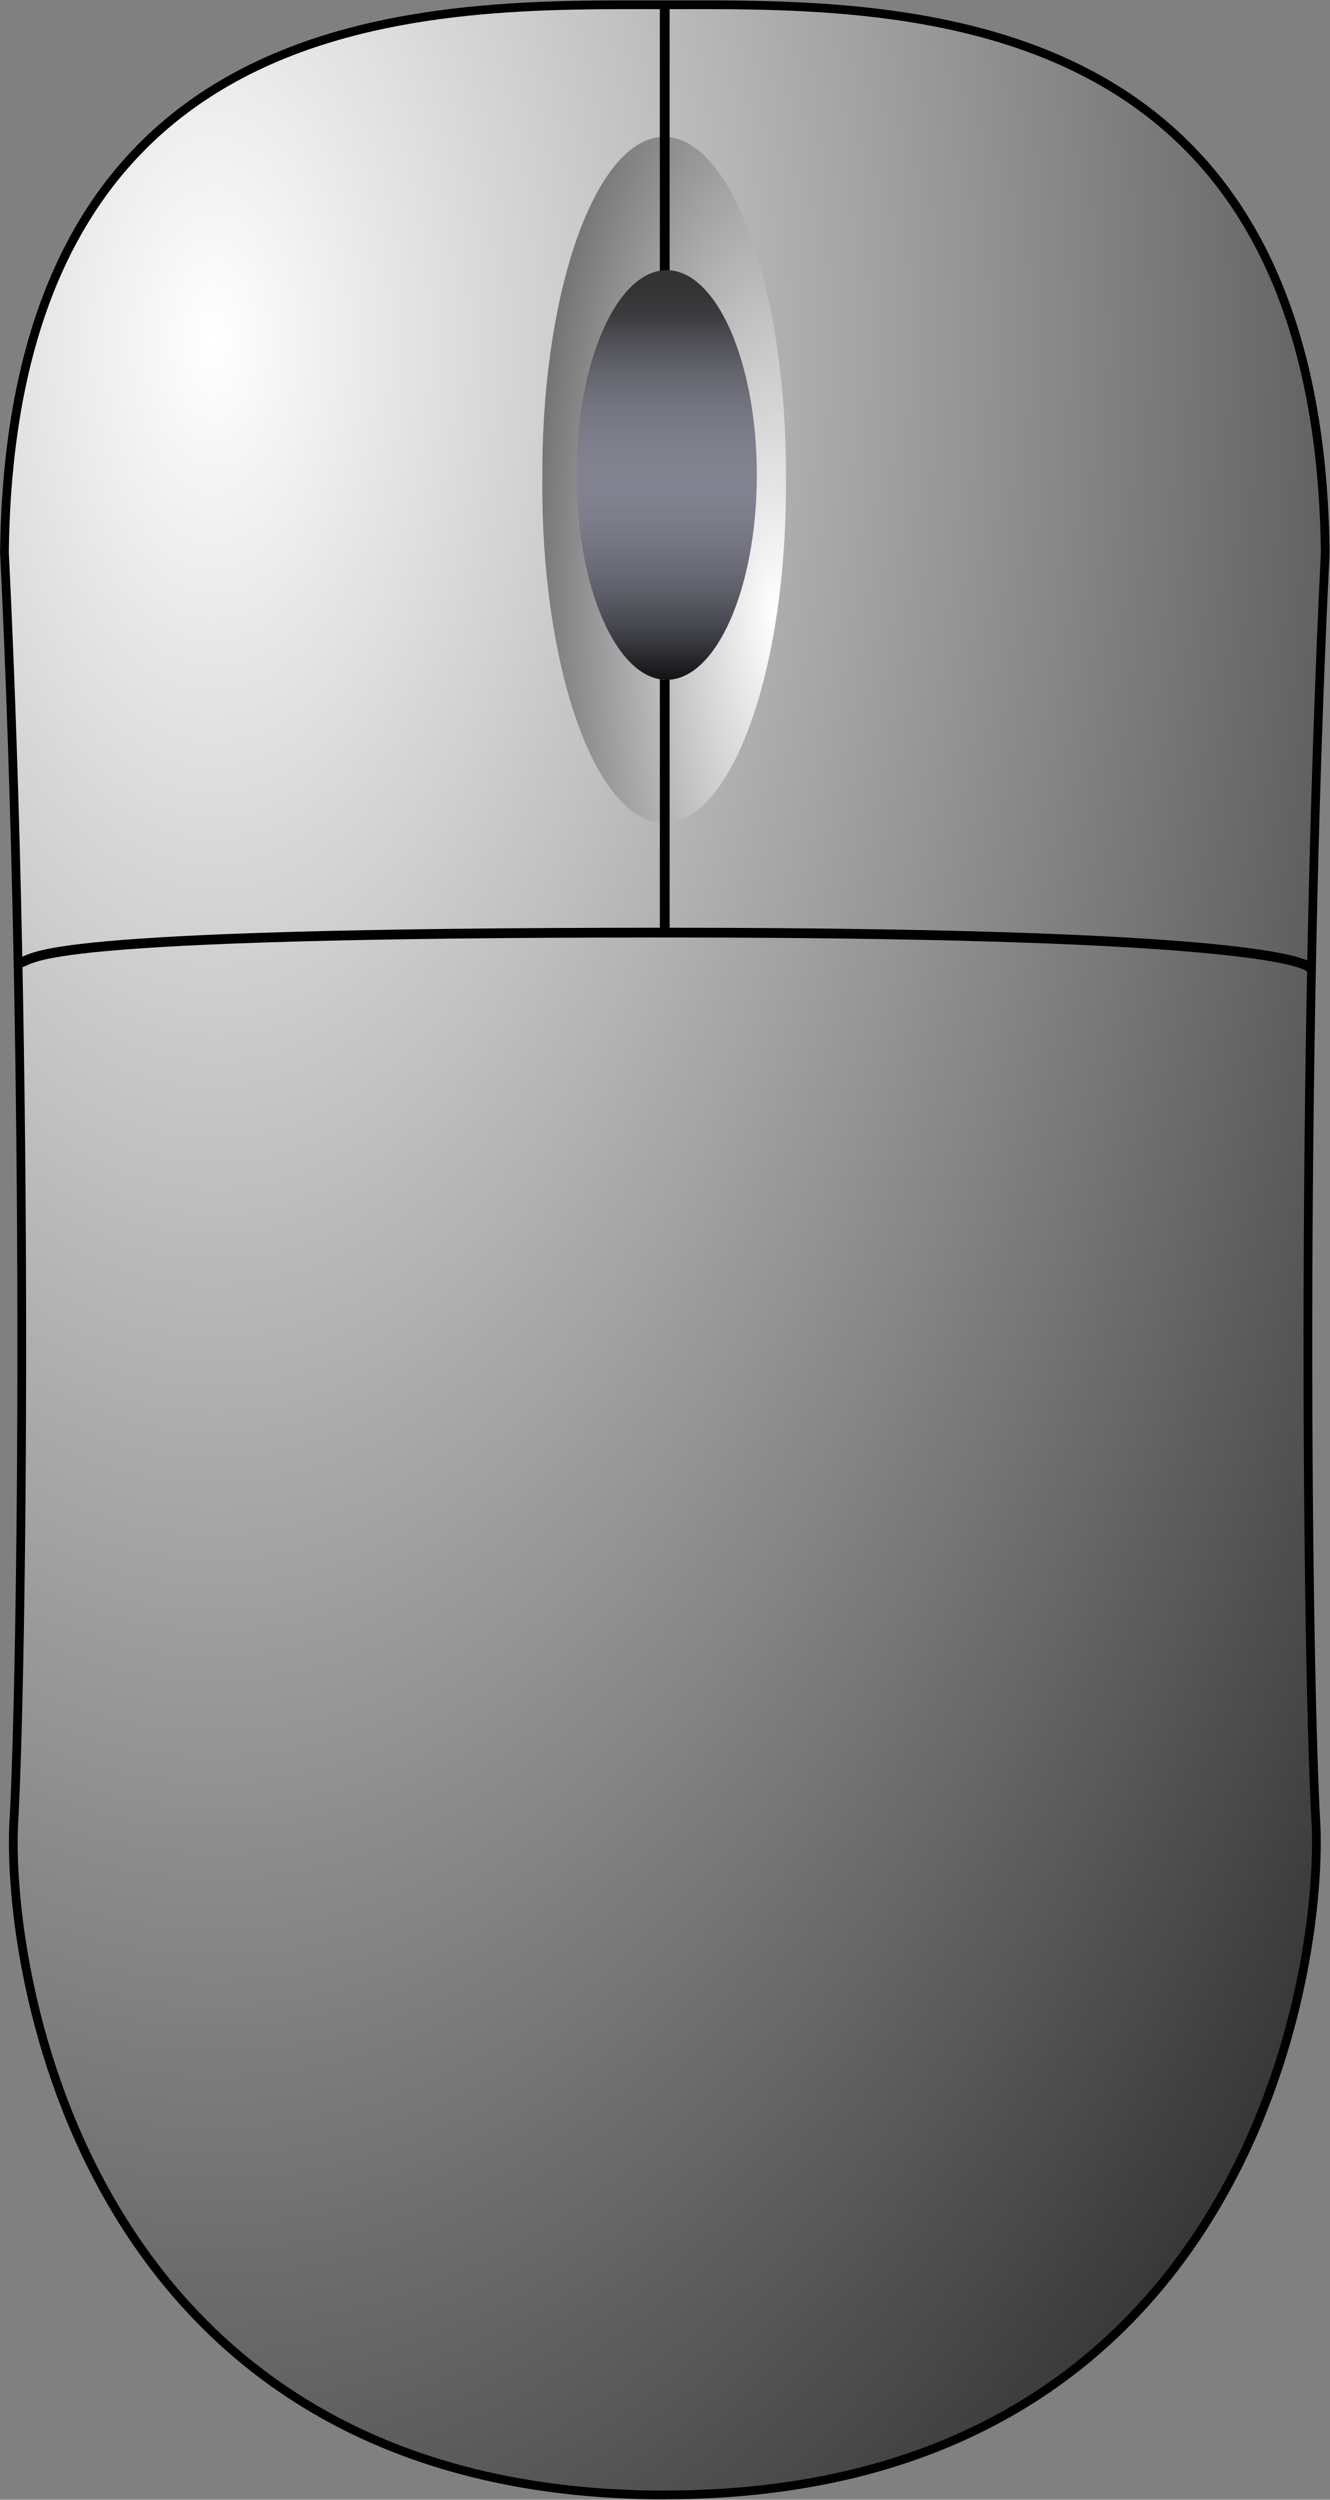 <?xml version="1.0" encoding="UTF-8"?>
<svg id="svg602" xmlns="http://www.w3.org/2000/svg" version="1.1" xmlns:cc="http://web.resource.org/cc/" xmlns:dc="http://purl.org/dc/elements/1.1/" xmlns:inkscape="http://www.inkscape.org/namespaces/inkscape" xmlns:ns1="http://sozi.baierouge.fr" xmlns:rdf="http://www.w3.org/1999/02/22-rdf-syntax-ns#" xmlns:sodipodi="http://sodipodi.sourceforge.net/DTD/sodipodi-0.dtd" xmlns:svg="http://www.w3.org/2000/svg" xmlns:xlink="http://www.w3.org/1999/xlink" viewBox="0 0 170.61 320.44">
  <rect x="0" y="0" width="170.61" height="320.44" fill="#808080" stroke="none"/>
  <!-- Generator: Adobe Illustrator 29.8.1, SVG Export Plug-In . SVG Version: 2.1.1 Build 2)  -->
  <defs>
    <style>
      .st0 {
        fill: url(#radial-gradient1);
      }

      .st0, .st1, .st2, .st3 {
        fill-rule: evenodd;
      }

      .st4, .st5 {
        fill: none;
        stroke-width: 1.25px;
      }

      .st4, .st5, .st2 {
        stroke: #000;
      }

      .st1 {
        fill: url(#linear-gradient1);
      }

      .st5 {
        stroke-linecap: round;
      }

      .st2 {
        fill: url(#radial-gradient);
        stroke-width: 1.12px;
      }

      .st3 {
        fill: url(#linear-gradient);
      }
    </style>
    <radialGradient id="radial-gradient" cx="-887.05" cy="559.75" fx="-887.05" fy="559.75" r="1.08" gradientTransform="translate(150322.07 178727.11) scale(169.43 -319.22)" gradientUnits="userSpaceOnUse">
      <stop offset="0" stop-color="#fff"/>
      <stop offset="1" stop-color="#333"/>
    </radialGradient>
    <radialGradient id="radial-gradient1" cx="-863.86" cy="556.5" fx="-863.86" fy="556.5" r="1.45" gradientTransform="translate(27094.87 49006.22) scale(31.25 -87.92)" gradientUnits="userSpaceOnUse">
      <stop offset="0" stop-color="#fff"/>
      <stop offset="1" stop-color="#333"/>
    </radialGradient>
    <linearGradient id="linear-gradient" x1="-854.62" y1="554.62" x2="-854.62" y2="553.87" gradientTransform="translate(19852.85 29163.52) scale(23.13 -52.51)" gradientUnits="userSpaceOnUse">
      <stop offset="0" stop-color="#333"/>
      <stop offset="1" stop-color="#fff"/>
    </linearGradient>
    <linearGradient id="linear-gradient1" x1="-854.62" y1="554.69" x2="-854.62" y2="553.69" gradientTransform="translate(19852.85 29163.52) scale(23.13 -52.51)" gradientUnits="userSpaceOnUse">
      <stop offset="0" stop-color="#b3b3eb" stop-opacity="0"/>
      <stop offset="1" stop-color="#000"/>
    </linearGradient>
  </defs>
  <sodipodi:namedview id="base"/>
  <path id="path617" class="st2" d="M85.3,319.83C12.06,319.83.98,254.81,1.74,234.21c1.13-19.43,2.06-97.59-1.17-163.4C1.4-1.11,56.34.61,85.28.61s83.89-1.72,84.72,70.2c-3.24,65.81-2.3,143.97-1.17,163.4.75,20.6-10.32,85.61-83.56,85.61" sodipodi:nodetypes="ccccccccccccccccc"/>
  <path id="path655" class="st0" d="M100.82,61.51c.17-23.81-6.69-43.49-15.32-43.95-8.63-.46-15.76,18.47-15.93,42.28,0,.56,0,1.12,0,1.67-.17,23.81,6.69,43.49,15.32,43.95,8.63.46,15.76-18.47,15.93-42.28,0-.56,0-1.12,0-1.67Z" sodipodi:cx="117.8125" sodipodi:cy="254.933533" sodipodi:rx="15.9375" sodipodi:ry="34.6875" sodipodi:type="arc"/>
  <path id="path618" class="st4" d="M85.27,1.03v118.58"/>
  <path id="path639" class="st3" d="M97.08,60.89c0-14.5-5.18-26.26-11.56-26.26s-11.57,11.76-11.57,26.26h0c0,14.5,5.18,26.26,11.56,26.26s11.57-11.76,11.57-26.26Z" sodipodi:cx="117.8125" sodipodi:cy="257.121033" sodipodi:rx="11.5625" sodipodi:ry="26.25" sodipodi:type="arc"/>
  <path id="path645" class="st1" d="M97.08,60.89c0-14.5-5.18-26.26-11.56-26.26s-11.57,11.76-11.57,26.26h0c0,14.5,5.18,26.26,11.56,26.26s11.57-11.76,11.57-26.26Z" sodipodi:cx="117.8125" sodipodi:cy="257.121033" sodipodi:rx="11.5625" sodipodi:ry="26.25" sodipodi:type="arc"/>
  <path id="path619" class="st5" d="M85.06,119.55c-82.35,0-80.16,3.3-82.62,3.92" sodipodi:nodetypes="cc"/>
  <path id="path620" class="st5" d="M85.27,119.55c83.17,0,82.89,4.67,82.89,4.67" sodipodi:nodetypes="cc"/>
</svg>